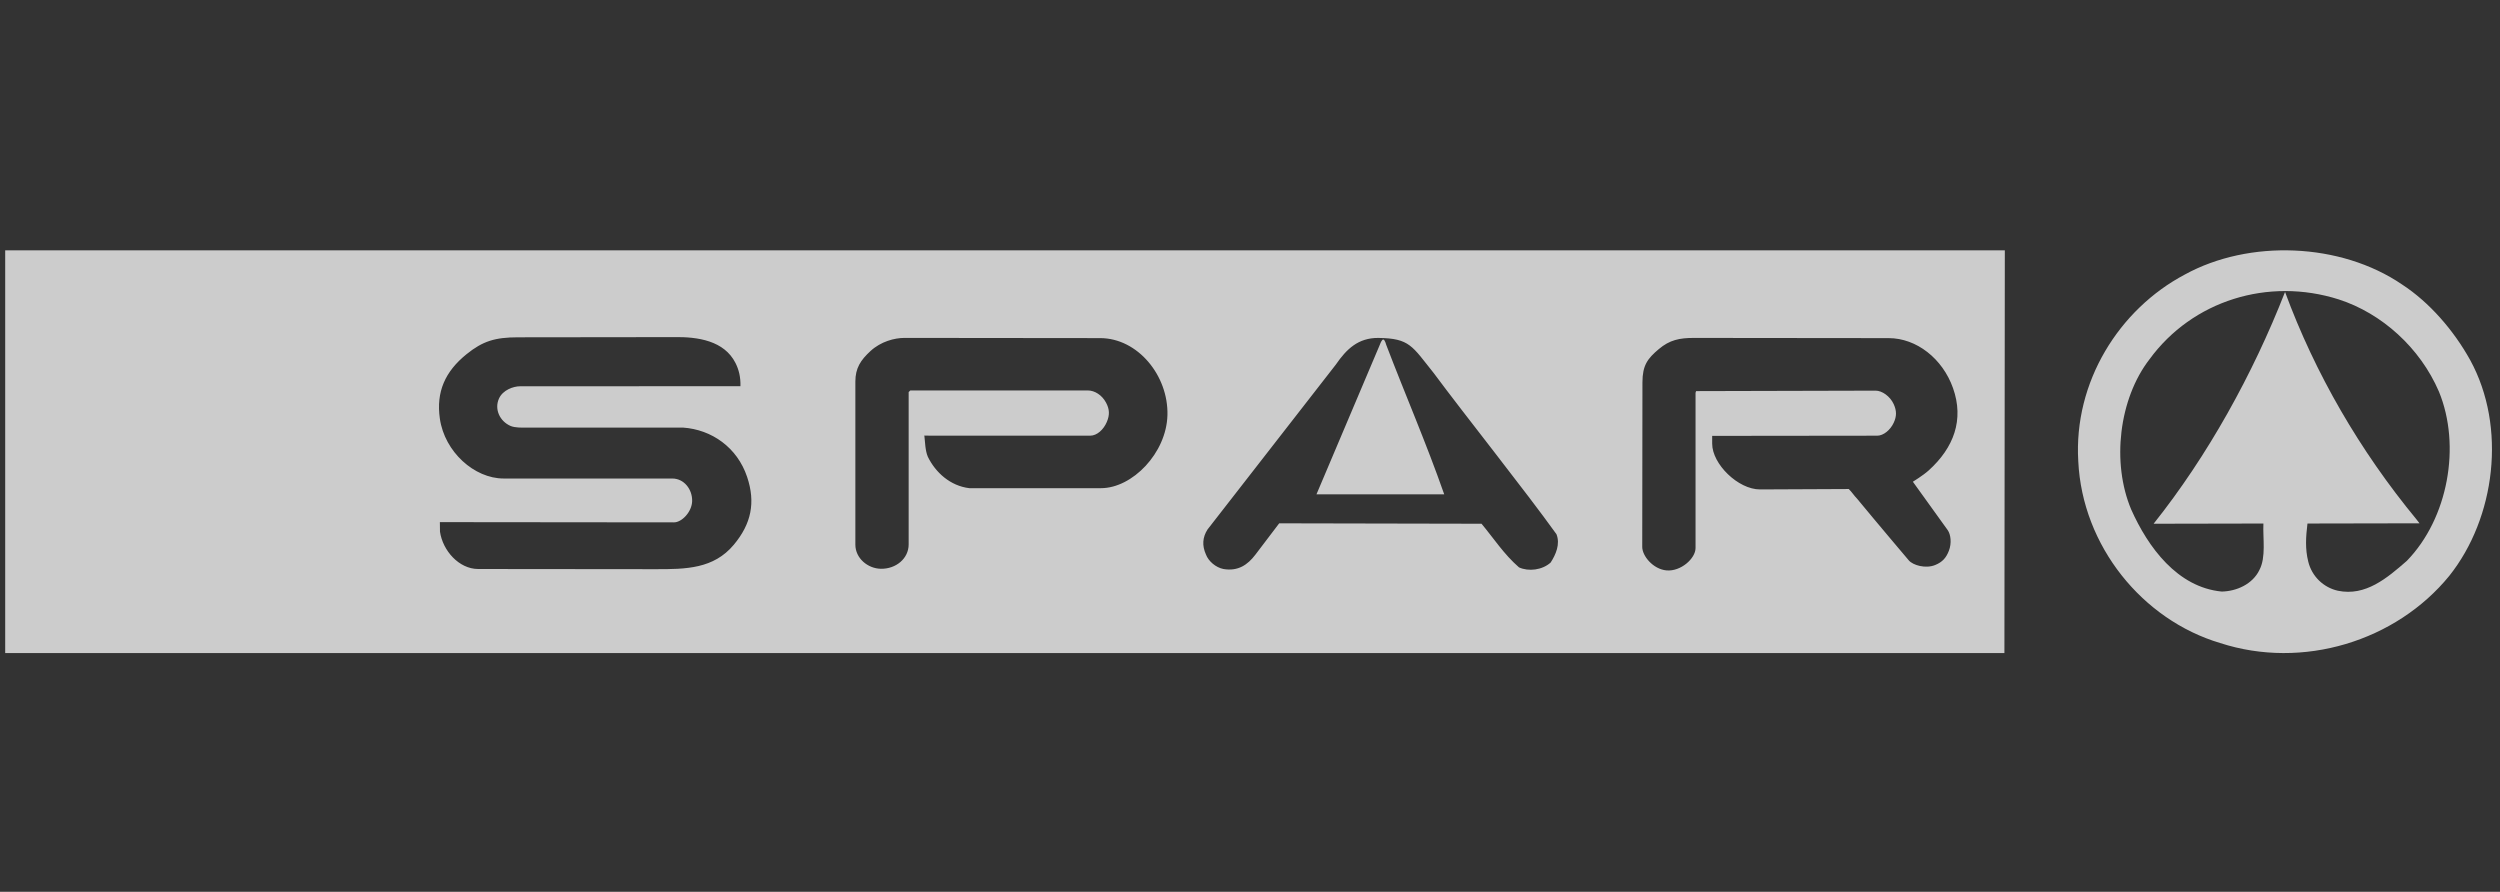 <svg width="171" height="61" viewBox="0 0 171 61" fill="none" xmlns="http://www.w3.org/2000/svg">
    <rect x="0" y="0" width="171" height="61" fill="#333333" stroke="none"/>
    <path fill-rule="evenodd" clip-rule="evenodd"
        d="M133.218 36.254C133.435 36.556 133.505 37.156 133.303 37.675C133.115 38.156 132.865 38.44 132.378 38.642C131.715 38.92 130.839 38.662 130.557 38.324C130.557 38.324 128.282 35.639 127.025 34.111C126.802 33.885 126.689 33.678 126.455 33.449L120.392 33.477C118.888 33.483 117.113 31.739 117.113 30.351V29.814L128.403 29.801C128.825 29.801 129.299 29.417 129.53 28.916C129.739 28.465 129.736 28.099 129.53 27.645C129.285 27.104 128.727 26.717 128.29 26.72L116.011 26.752L115.975 26.872V37.488C115.975 38.196 114.969 39.105 113.984 39.015C113.075 38.93 112.328 38.033 112.329 37.406L112.343 26.154C112.344 24.982 112.696 24.525 113.46 23.88C114.203 23.252 114.875 23.113 115.861 23.114L129.189 23.128C131.091 23.13 132.872 24.529 133.586 26.545C134.352 28.706 133.645 30.62 131.922 32.177C131.539 32.523 130.84 32.95 130.84 32.95L133.218 36.254ZM106.065 38.477C105.492 38.996 104.552 39.106 103.901 38.809C102.873 37.919 102.163 36.813 101.337 35.824L87.497 35.795L85.862 37.948C85.345 38.626 84.69 39.092 83.681 38.92C83.157 38.815 82.659 38.388 82.485 37.924C82.217 37.324 82.245 36.758 82.598 36.212L91.371 24.938C92.107 23.87 92.902 23.107 94.276 23.114C96.435 23.142 96.584 23.669 98.073 25.526C100.148 28.327 104.34 33.581 106.463 36.542C106.731 37.214 106.418 37.931 106.065 38.477ZM75.308 33.392H66.31C64.993 33.237 63.983 32.311 63.462 31.238C63.284 30.819 63.275 30.23 63.225 29.792L63.69 29.801H74.567C75.037 29.801 75.485 29.384 75.707 28.861C75.91 28.382 75.898 27.994 75.651 27.536C75.377 27.027 74.883 26.706 74.398 26.706H62.266L62.152 26.817V37.238C62.152 38.208 61.28 38.923 60.25 38.904C59.348 38.888 58.507 38.177 58.507 37.257V26.097C58.507 25.175 58.869 24.631 59.544 24.009C60.252 23.359 61.184 23.112 61.867 23.113L75.252 23.127C77.831 23.129 79.923 25.701 79.853 28.395C79.785 30.992 77.45 33.391 75.308 33.391V33.392ZM50.192 37.261C48.81 38.913 46.92 38.935 44.838 38.932L32.706 38.92C31.39 38.918 30.282 37.66 30.095 36.367L30.087 35.714L46.102 35.73C46.638 35.73 47.325 35.011 47.343 34.277C47.364 33.483 46.799 32.73 45.98 32.73H34.444C32.449 32.73 30.414 30.912 30.087 28.64C29.822 26.803 30.444 25.412 31.913 24.226C33.023 23.33 33.867 23.074 35.42 23.072L46.09 23.059C47.739 23.028 49.533 23.305 50.306 24.826C50.54 25.291 50.663 25.797 50.647 26.416L35.575 26.421C35.114 26.421 34.395 26.675 34.131 27.258C33.801 27.985 34.181 28.816 34.927 29.137C35.225 29.265 35.753 29.247 35.753 29.247H46.718C48.679 29.382 50.428 30.606 51.102 32.619C51.691 34.371 51.389 35.829 50.192 37.261ZM0.355 17.123L0.355 44.67H137.102L137.13 17.123H0.355Z"
        fill="white" fill-opacity="0.75" />
    <path fill-rule="evenodd" clip-rule="evenodd"
        d="M164.628 38.362C163.269 39.549 161.803 40.797 159.915 40.407C159.425 40.298 158.976 40.054 158.617 39.703C158.259 39.352 158.006 38.908 157.886 38.42C157.665 37.547 157.72 36.711 157.831 35.809L165.494 35.794L165.286 35.525C161.419 30.837 158.349 25.544 156.297 19.969C154.09 25.615 150.994 31.193 147.307 35.824L154.817 35.809C154.773 36.841 155.007 38.102 154.544 38.987C154.076 39.96 152.98 40.442 151.967 40.463C148.938 40.173 146.924 37.434 145.772 34.844C144.431 31.659 144.925 27.288 147.032 24.567C149.965 20.562 155.144 18.946 159.97 20.48C162.912 21.429 165.53 23.785 166.821 26.782C168.352 30.495 167.448 35.461 164.628 38.362ZM168.959 24.625C167.831 22.591 166.172 20.677 164.299 19.457C160.091 16.59 153.843 16.364 149.445 18.777C144.938 21.159 141.827 26.14 142.154 31.55C142.431 37.348 146.54 42.4 151.857 43.983C157.5 45.821 163.884 43.862 167.534 39.385C170.68 35.435 171.476 29.219 168.959 24.625Z"
        fill="white" fill-opacity="0.75" />
    <path fill-rule="evenodd" clip-rule="evenodd"
        d="M94.623 23.224C94.51 23.205 94.393 23.551 94.393 23.551L90.046 33.813H98.785C97.547 30.278 96.119 26.996 94.82 23.593C94.82 23.593 94.731 23.242 94.623 23.224Z"
        fill="white" fill-opacity="0.75" />
</svg>